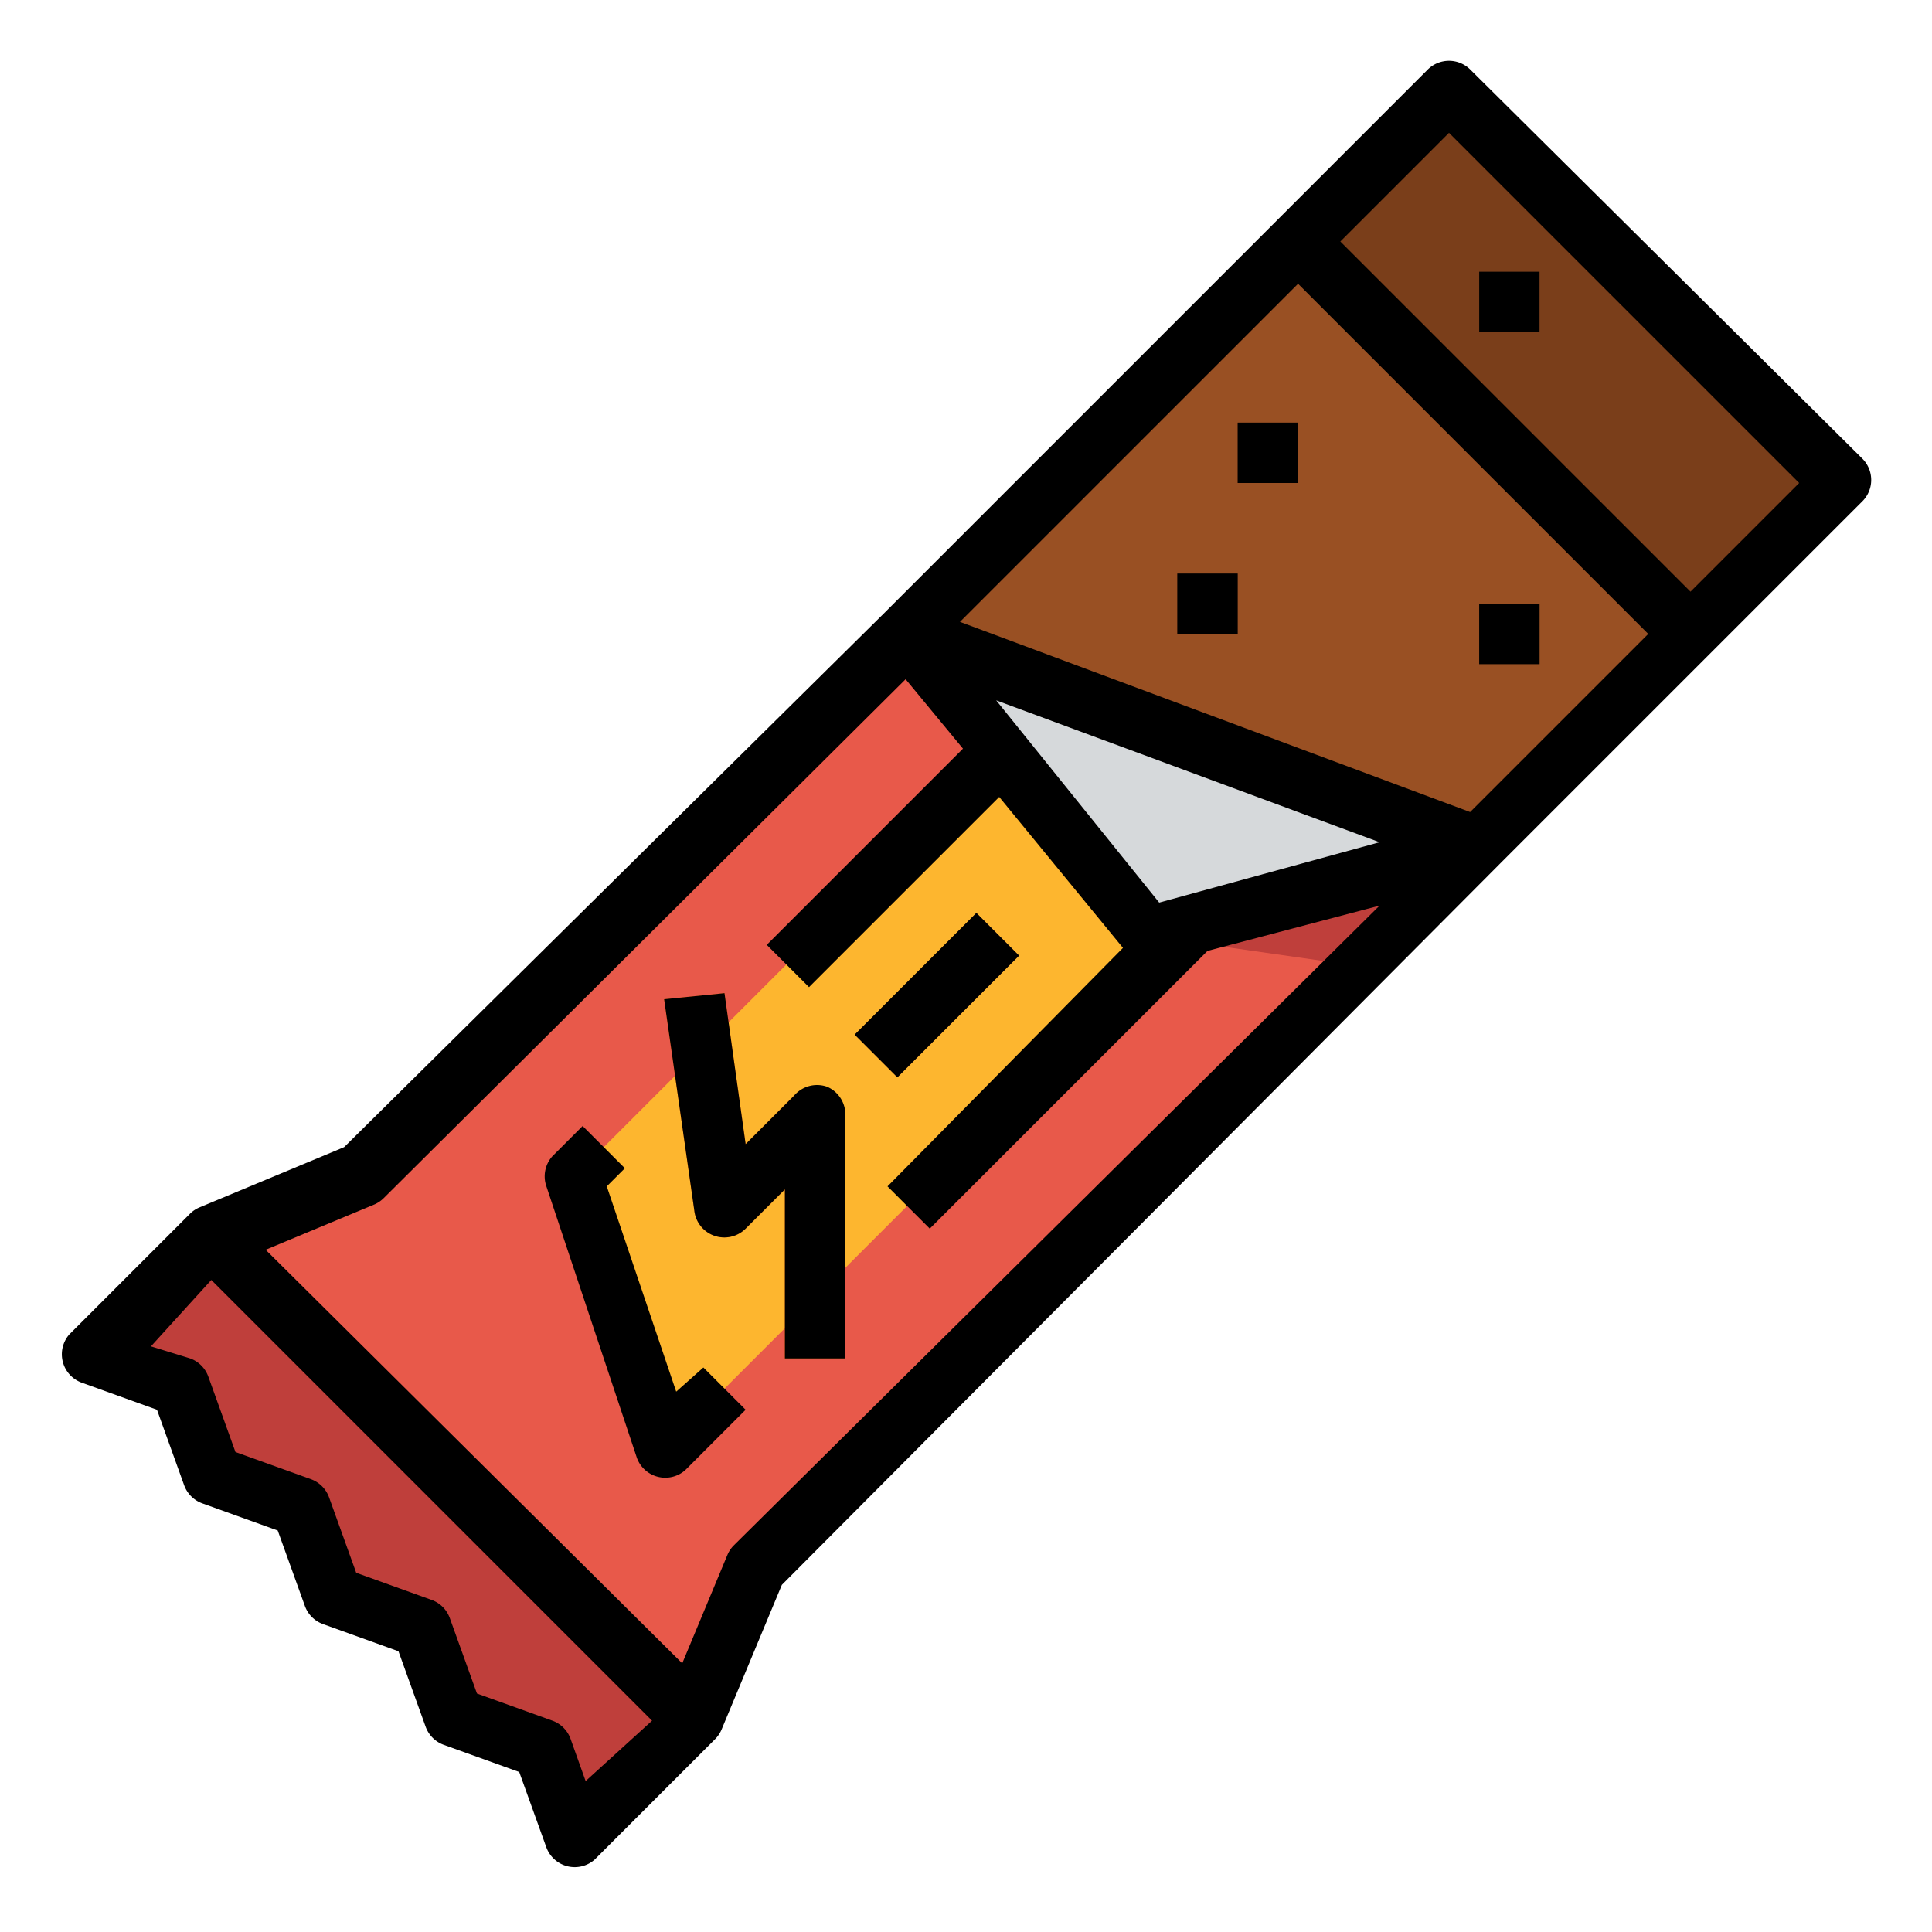 <svg xmlns="http://www.w3.org/2000/svg" viewBox="0 0 64 64">
  <g id="filled_outline" data-name="filled outline">
    <path transform="rotate(-45 45.5 18.5)" fill="#995023" d="M32.8 9.3h25.5v18.4H32.8z"/>
    <path transform="rotate(-45 52 12)" fill="#7a3e1a" d="M48.5 2.8h7.1v18.4h-7.1z"/>
    <path fill="#7a3e1a" d="M41 14h2v2h-2z"/>
    <path fill="#7a3e1a" d="M39 19h2v2h-2z"/>
    <path fill="#995023" d="M49 9h2v2h-2z"/>
    <path fill="#7a3e1a" d="M49 20h2v2h-2z"/>
    <path fill="#e8594a" d="m30 21 19 7-24 24-2 5L7 41l5-2 18-18z"/>
    <path fill="#fdb62f" d="m38 31-4.9-6.1L19 39l3 9 17.4-17.4-1.4.4z"/>
    <path fill="#bf3f3b" d="m7 41 16 16-4 4-1-3-3-1-1-3-3-1-1-3-3-1-1-3-3-1 4-4z"/>
    <path fill="#d6d9db" d="m30 21 8 10 11-3-19-7z"/>
    <path d="M28 45h-2v-5.6l-1.3 1.3a1 1 0 0 1-1.7-.6l-1-7 2-.2.7 5 1.6-1.6a1 1 0 0 1 1.7.7Z" fill="#fd6f0a"/>
    <path transform="rotate(-45 31 33)" fill="#995023" d="M28.2 32h5.7v2h-5.7z"/>
    <path fill="#bf3f3b" d="m38 31 7 1 4-4-11 3z"/>
    <path fill="#faa400" d="m38 31 .9.1.5-.5-1.4.4z"/>
    <path d="M48.7 2.3a1 1 0 0 0-1.4 0l-5 5-13 13L11.4 38l-4.8 2a1 1 0 0 0-.3.2l-4 4a1 1 0 0 0 .4 1.6l2.5.9.9 2.5a1 1 0 0 0 .6.6l2.5.9.9 2.5a1 1 0 0 0 .6.6l2.5.9.9 2.5a1 1 0 0 0 .6.6l2.5.9.9 2.5a1 1 0 0 0 1.6.4l4-4a1 1 0 0 0 .2-.3l2-4.8 23.8-23.9 7-7 5-5a1 1 0 0 0 0-1.4ZM38.4 29.9 33 23.2l12.7 4.7Zm10.3-3-16.9-6.3L43 9.4 54.6 21ZM19.4 59l-.5-1.4a1 1 0 0 0-.6-.6l-2.5-.9-.9-2.5a1 1 0 0 0-.6-.6l-2.5-.9-.9-2.5a1 1 0 0 0-.6-.6l-2.5-.9-.9-2.5a1 1 0 0 0-.6-.6L5 44.6 7 42.4 21.6 57Zm4.9-7.8a1 1 0 0 0-.2.3l-1.5 3.6L8.8 41.4l3.6-1.5a1 1 0 0 0 .3-.2L30 22.5l1.9 2.3-6.5 6.5 1.4 1.4 6.3-6.3 4.1 5-7.8 7.9 1.4 1.4 9.2-9.2 5.7-1.5ZM56 19.6 44.4 8 48 4.4 59.6 16Z"/>
    <path d="M41 14h2v2h-2z"/>
    <path d="M39 19h2v2h-2z"/>
    <path d="M49 9h2v2h-2z"/>
    <path d="M49 20h2v2h-2z"/>
    <path d="m22.4 46.1-2.3-6.8.6-.6-1.4-1.4-1 1a1 1 0 0 0-.2 1l3 9a1 1 0 0 0 1.6.4l2-2-1.4-1.4Z"/>
    <path d="M27.4 36a1 1 0 0 0-1.1.3l-1.6 1.6-.7-5-2 .2 1 7a1 1 0 0 0 1.7.6l1.3-1.3V45h2v-8a1 1 0 0 0-.6-1Z"/>
    <path transform="rotate(-45 31 33)" d="M28.2 32h5.7v2h-5.7z"/>
  </g>
</svg>
